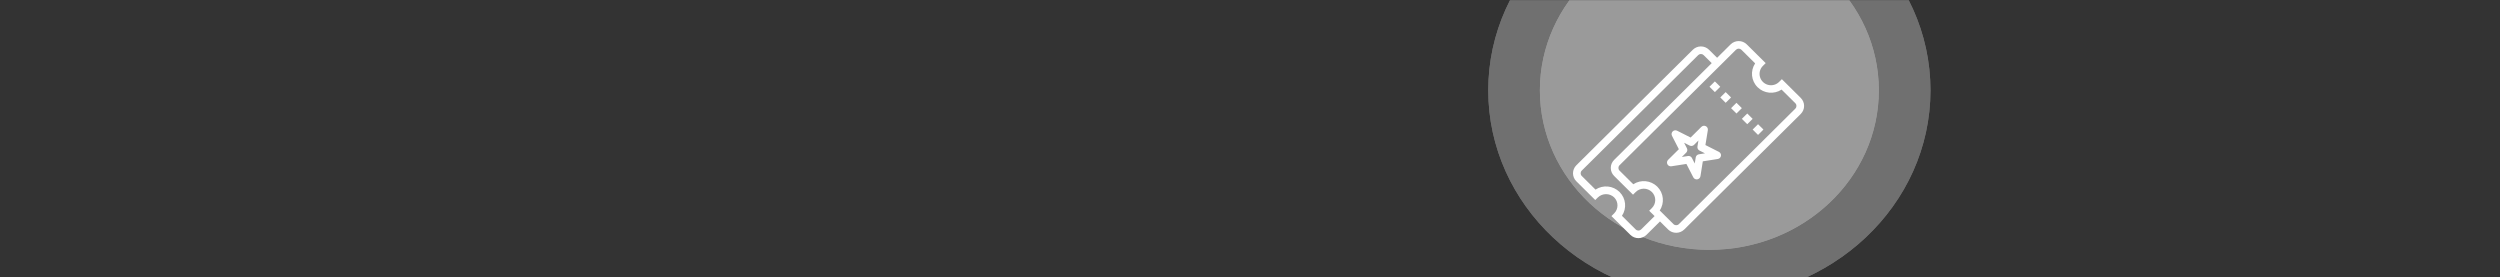 <svg width="1920" height="213" viewBox="0 0 1920 213" fill="none" xmlns="http://www.w3.org/2000/svg">
<rect x="0" y="0" width="1920" height="213" fill="#333333" stroke="none"/>
<mask id="mask0_11_478" style="mask-type:alpha" maskUnits="userSpaceOnUse" x="0" y="0" width="1920" height="213">
<rect width="1920" height="213" fill="#FF9800"/>
</mask>
<g mask="url(#mask0_11_478)">
<g opacity="0.3">
<ellipse cx="1312.79" cy="69.374" rx="169.819" ry="159.819" fill="white"/>
<ellipse cx="1312.79" cy="69.374" rx="169.819" ry="159.819" fill="white"/>
</g>
<g opacity="0.3">
<ellipse cx="1312.79" cy="69.375" rx="130.16" ry="122.496" fill="white"/>
<ellipse cx="1312.79" cy="69.375" rx="130.16" ry="122.496" fill="white"/>
</g>
<g clip-path="url(#clip0_11_478)">
<path d="M1329.46 83.061L1333.6 78.953L1337.74 83.064L1333.6 87.171L1329.46 83.061Z" fill="white"/>
<path d="M1321.17 74.84L1325.31 70.731L1329.45 74.84L1325.31 78.948L1321.17 74.84Z" fill="white"/>
<path d="M1312.88 66.625L1317.02 62.516L1321.17 66.625L1317.02 70.734L1312.88 66.625Z" fill="white"/>
<path d="M1346.03 99.498L1350.18 95.389L1354.32 99.498L1350.18 103.607L1346.03 99.498Z" fill="white"/>
<path d="M1337.74 91.278L1341.89 87.168L1346.03 91.277L1341.89 95.388L1337.74 91.278Z" fill="white"/>
<path d="M1303.06 137.773C1301.96 137.771 1300.95 137.158 1300.45 136.187L1295.16 125.894L1283.65 127.697C1282.39 127.905 1281.14 127.277 1280.56 126.148C1279.98 125.017 1280.21 123.647 1281.12 122.758L1289.36 114.59L1284.08 104.298C1283.51 103.175 1283.72 101.813 1284.62 100.923C1285.52 100.032 1286.89 99.817 1288.02 100.389L1298.41 105.62L1306.64 97.449C1307.54 96.543 1308.92 96.319 1310.06 96.894C1311.2 97.469 1311.83 98.709 1311.62 99.959L1309.76 111.396L1320.14 116.644C1321.27 117.218 1321.9 118.446 1321.7 119.689C1321.5 120.932 1320.52 121.906 1319.26 122.101L1307.76 123.909L1305.95 135.32C1305.75 136.563 1304.77 137.537 1303.52 137.735C1303.36 137.76 1303.21 137.773 1303.06 137.773V137.773ZM1296.8 119.776C1297.9 119.776 1298.91 120.39 1299.41 121.364L1301.57 125.568L1302.32 120.918C1302.52 119.675 1303.5 118.7 1304.76 118.503L1309.44 117.763L1305.2 115.621C1304.07 115.05 1303.44 113.822 1303.64 112.579L1304.38 107.916L1301.03 111.251C1300.13 112.14 1298.76 112.355 1297.63 111.782L1293.38 109.641L1295.55 113.846C1296.12 114.967 1295.9 116.33 1295.01 117.219L1291.64 120.561L1296.34 119.823C1296.5 119.794 1296.65 119.779 1296.8 119.776V119.776Z" fill="white"/>
<path d="M1382.97 75.195L1368.47 60.811L1366.39 62.865C1364.18 65.097 1360.93 65.98 1357.88 65.178C1354.82 64.375 1352.44 62.011 1351.63 58.983C1350.82 55.957 1351.71 52.732 1353.96 50.537L1356.04 48.483L1341.53 34.101C1338.1 30.696 1332.53 30.696 1329.1 34.101L1318.74 44.373L1312.52 38.21C1309.09 34.805 1303.53 34.805 1300.09 38.21L1210.64 126.913C1207.21 130.318 1207.21 135.839 1210.64 139.243L1225.15 153.628L1227.22 151.573C1230.7 148.278 1236.17 148.278 1239.65 151.573C1243.09 154.977 1243.09 160.498 1239.65 163.902L1237.58 165.956L1252.09 180.343C1255.52 183.746 1261.08 183.746 1264.51 180.343L1274.87 170.068L1281.09 176.232C1284.52 179.635 1290.09 179.635 1293.52 176.232L1382.97 87.523C1386.41 84.117 1386.41 78.597 1382.97 75.193V75.195ZM1260.37 176.229C1259.82 176.775 1259.07 177.081 1258.3 177.081C1257.52 177.081 1256.77 176.775 1256.22 176.229L1245.66 165.748C1249.51 159.985 1248.74 152.331 1243.81 147.443C1238.88 142.555 1231.16 141.789 1225.35 145.61L1214.78 135.134C1213.64 133.999 1213.64 132.16 1214.78 131.025L1304.23 42.319C1304.78 41.773 1305.53 41.466 1306.31 41.466C1307.09 41.466 1307.83 41.773 1308.38 42.319L1314.6 48.483L1239.65 122.808C1236.22 126.212 1236.22 131.73 1239.65 135.134L1254.15 149.519L1256.22 147.464C1259.66 144.059 1265.22 144.059 1268.66 147.464C1272.09 150.868 1272.09 156.389 1268.66 159.793L1266.58 161.847L1270.73 165.956L1260.37 176.229ZM1378.83 83.416L1289.38 172.12C1288.23 173.255 1286.38 173.255 1285.23 172.12L1274.67 161.641C1278.51 155.879 1277.73 148.233 1272.8 143.352C1267.87 138.481 1260.17 137.711 1254.36 141.506L1243.79 131.025C1242.65 129.891 1242.65 128.051 1243.79 126.916L1333.24 38.21C1333.79 37.665 1334.54 37.357 1335.31 37.357C1336.09 37.357 1336.84 37.665 1337.39 38.21L1347.95 48.671C1344.11 54.432 1344.88 62.081 1349.81 66.968C1354.73 71.853 1362.45 72.623 1368.26 68.809L1378.83 79.293C1379.97 80.427 1379.97 82.267 1378.83 83.402L1378.83 83.416Z" fill="white"/>
</g>
</g>
<defs>
<clipPath id="clip0_11_478">
<rect width="177.479" height="176" fill="white" transform="translate(1208.07 19)"/>
</clipPath>
</defs>
</svg>
